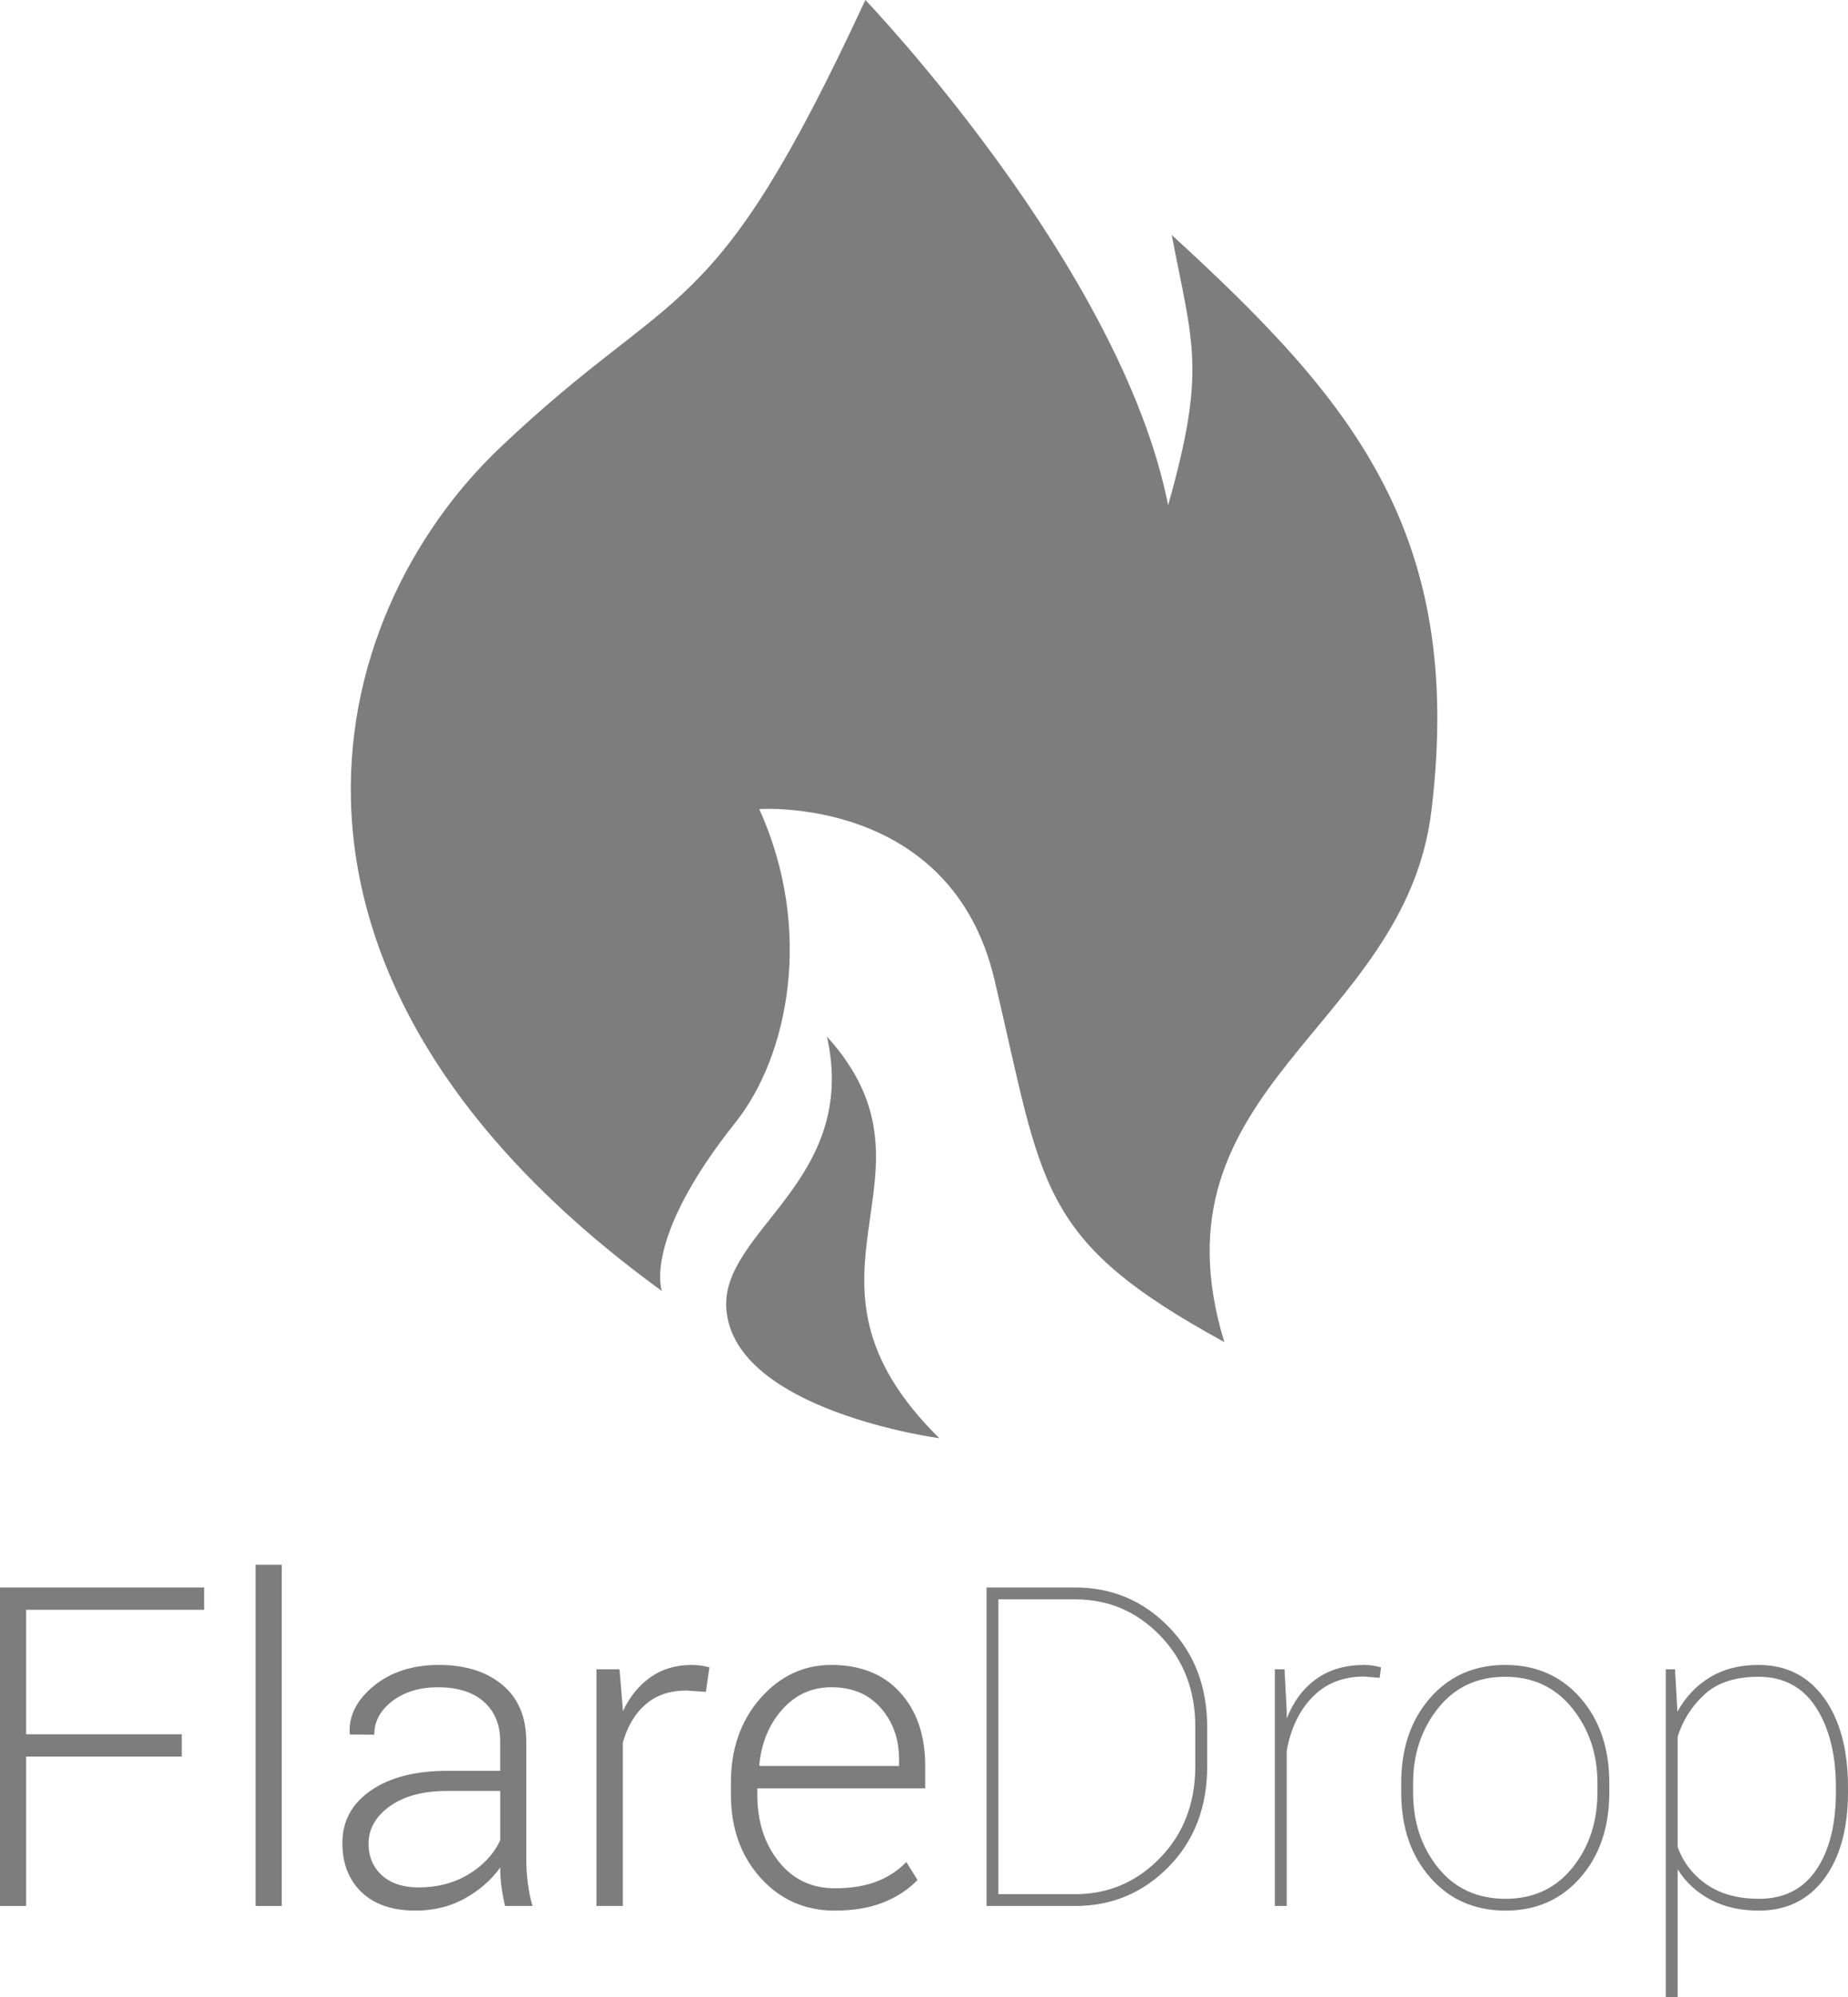 <?xml version="1.0" encoding="utf-8"?>
<!-- Generator: Adobe Illustrator 16.0.0, SVG Export Plug-In . SVG Version: 6.00 Build 0)  -->
<!DOCTYPE svg PUBLIC "-//W3C//DTD SVG 1.1//EN" "http://www.w3.org/Graphics/SVG/1.1/DTD/svg11.dtd">
<svg version="1.1" id="Layer_1" xmlns="http://www.w3.org/2000/svg" xmlns:xlink="http://www.w3.org/1999/xlink" x="0px" y="0px"
	 width="100px" height="108px" viewBox="-297.5 421 100 108" enable-background="new -297.5 421 100 108" xml:space="preserve">
<path fill-rule="evenodd" clip-rule="evenodd" fill="#7D7D7D" d="M-246.672,498.78c-8.994-8.866,0.811-14.106-6.079-21.721
	c1.751,7.862-5.812,10.503-5.442,14.781C-257.721,497.309-246.672,498.78-246.672,498.78z"/>
<path fill-rule="evenodd" clip-rule="evenodd" fill="#7D7D7D" d="M-261.684,490.818c0,0-1.072-2.776,3.983-9.116
	c2.867-3.598,4.242-10.433,1.286-16.945c0,0,10.371-0.746,12.724,9.207c2.667,11.276,2.272,14.059,12.442,19.616
	c-4.234-13.865,9.775-16.923,11.207-28.734c1.835-15.141-4.439-22.329-14.054-31.14c1.147,5.95,1.88,7.291-0.193,14.615
	C-236.852,435.407-250.673,421-250.673,421c-8.333,17.964-10.107,15.041-19.76,24.201
	C-280.087,454.361-285.149,473.776-261.684,490.818z"/>
<g>
	<path fill="#7D7D7D" d="M-287.666,515.998h-8.419v8.08h-1.415v-17.225h11.048v1.206h-9.633v6.732h8.419V515.998z"/>
	<path fill="#7D7D7D" d="M-282.254,524.078h-1.415v-18.455h1.415V524.078z"/>
	<path fill="#7D7D7D" d="M-270.172,524.078c-0.096-0.434-0.163-0.808-0.202-1.123c-0.041-0.315-0.06-0.634-0.06-0.957
		c-0.476,0.669-1.11,1.226-1.903,1.667c-0.793,0.442-1.684,0.663-2.676,0.663c-1.252,0-2.226-0.331-2.919-0.994
		c-0.694-0.663-1.041-1.551-1.041-2.663c0-1.183,0.513-2.129,1.541-2.838c1.026-0.711,2.411-1.065,4.156-1.065h2.842v-1.586
		c0-0.913-0.295-1.632-0.886-2.152c-0.59-0.52-1.417-0.781-2.48-0.781c-0.991,0-1.813,0.25-2.467,0.746
		c-0.654,0.497-0.981,1.104-0.981,1.821l-1.309-0.012l-0.023-0.071c-0.047-0.954,0.39-1.809,1.313-2.561
		c0.924-0.754,2.099-1.13,3.526-1.13c1.419,0,2.561,0.358,3.425,1.076s1.296,1.747,1.296,3.087v6.294
		c0,0.449,0.025,0.889,0.078,1.315c0.051,0.424,0.136,0.848,0.255,1.264H-270.172z M-274.846,523.073
		c1.024,0,1.927-0.238,2.712-0.715c0.785-0.479,1.352-1.087,1.701-1.829v-2.673h-2.866c-1.293,0-2.325,0.273-3.098,0.821
		c-0.773,0.548-1.16,1.229-1.16,2.041c0,0.694,0.241,1.26,0.72,1.698C-276.358,522.854-275.694,523.073-274.846,523.073z"/>
	<path fill="#7D7D7D" d="M-259.303,512.498l-1.059-0.072c-0.895,0-1.631,0.252-2.205,0.751c-0.576,0.501-0.985,1.189-1.231,2.065
		v8.836h-1.427v-12.801h1.248l0.179,2.131v0.142c0.373-0.789,0.872-1.404,1.499-1.846c0.626-0.441,1.371-0.662,2.236-0.662
		c0.182,0,0.358,0.014,0.529,0.041c0.17,0.027,0.31,0.057,0.422,0.089L-259.303,512.498z"/>
	<path fill="#7D7D7D" d="M-252.333,524.328c-1.611,0-2.948-0.592-4.014-1.775c-1.066-1.184-1.601-2.683-1.601-4.496v-0.65
		c0-1.829,0.53-3.348,1.588-4.554c1.059-1.208,2.341-1.811,3.848-1.811c1.577,0,2.819,0.497,3.721,1.49
		c0.905,0.994,1.356,2.318,1.356,3.976v1.207h-9.085v0.341c0,1.44,0.384,2.646,1.154,3.613c0.768,0.969,1.779,1.451,3.033,1.451
		c0.887,0,1.645-0.121,2.271-0.366c0.626-0.243,1.162-0.595,1.605-1.052l0.607,0.969c-0.484,0.507-1.096,0.909-1.837,1.209
		C-250.43,524.178-251.311,524.328-252.333,524.328z M-252.512,512.248c-1.055,0-1.938,0.399-2.653,1.198
		c-0.713,0.798-1.13,1.799-1.248,3.002l0.023,0.06h7.54v-0.354c0-1.109-0.329-2.037-0.987-2.784
		C-250.496,512.621-251.386,512.248-252.512,512.248z"/>
	<path fill="#7D7D7D" d="M-244.116,524.078v-17.225h4.792c1.99,0,3.679,0.71,5.067,2.131c1.386,1.419,2.081,3.229,2.081,5.43v2.106
		c0,2.208-0.694,4.02-2.081,5.434c-1.388,1.416-3.077,2.124-5.067,2.124H-244.116z M-243.475,507.494v15.945h4.15
		c1.8,0,3.334-0.655,4.603-1.964s1.902-2.962,1.902-4.955v-2.143c0-1.972-0.634-3.612-1.902-4.922
		c-1.268-1.309-2.803-1.962-4.603-1.962H-243.475z"/>
	<path fill="#7D7D7D" d="M-222.842,511.74l-0.833-0.071c-1.148,0-2.082,0.368-2.8,1.105c-0.718,0.737-1.183,1.71-1.397,2.917v8.387
		h-0.643v-12.801h0.523l0.12,2.226v0.438c0.357-0.915,0.888-1.627,1.594-2.136c0.705-0.509,1.574-0.763,2.604-0.763
		c0.183,0,0.352,0.014,0.505,0.041c0.157,0.027,0.289,0.057,0.399,0.089L-222.842,511.74z"/>
	<path fill="#7D7D7D" d="M-221.677,517.431c0-1.877,0.521-3.412,1.564-4.603c1.042-1.191,2.397-1.786,4.06-1.786
		c1.673,0,3.031,0.595,4.074,1.786c1.042,1.19,1.563,2.726,1.563,4.603v0.495c0,1.886-0.521,3.425-1.563,4.614
		c-1.043,1.191-2.392,1.788-4.048,1.788c-1.674,0-3.034-0.597-4.08-1.788c-1.047-1.189-1.57-2.729-1.57-4.614V517.431z
		 M-221.034,517.926c0,1.61,0.452,2.973,1.355,4.088c0.904,1.118,2.12,1.675,3.652,1.675c1.504,0,2.71-0.559,3.614-1.68
		c0.904-1.119,1.355-2.48,1.355-4.083v-0.495c0-1.57-0.455-2.921-1.367-4.053c-0.913-1.132-2.121-1.696-3.627-1.696
		c-1.514,0-2.722,0.564-3.626,1.696c-0.903,1.132-1.355,2.482-1.355,4.053V517.926z"/>
	<path fill="#7D7D7D" d="M-197.5,517.915c0,1.972-0.429,3.533-1.284,4.684c-0.857,1.152-2.039,1.729-3.545,1.729
		c-1.006,0-1.885-0.201-2.634-0.604c-0.749-0.403-1.334-0.947-1.753-1.633V529h-0.643v-17.723h0.499l0.131,2.296
		c0.428-0.789,1.012-1.407,1.749-1.857c0.736-0.45,1.614-0.674,2.628-0.674c1.514,0,2.701,0.598,3.562,1.792
		c0.859,1.195,1.29,2.806,1.29,4.832V517.915z M-198.154,517.666c0-1.773-0.359-3.215-1.077-4.323
		c-0.717-1.108-1.754-1.661-3.11-1.661c-1.245,0-2.211,0.311-2.901,0.933c-0.689,0.624-1.183,1.389-1.474,2.297v5.986
		c0.316,0.85,0.848,1.529,1.593,2.034c0.745,0.503,1.68,0.757,2.806,0.757c1.356,0,2.389-0.521,3.097-1.562
		c0.709-1.04,1.065-2.445,1.065-4.212V517.666z"/>
</g>
</svg>

